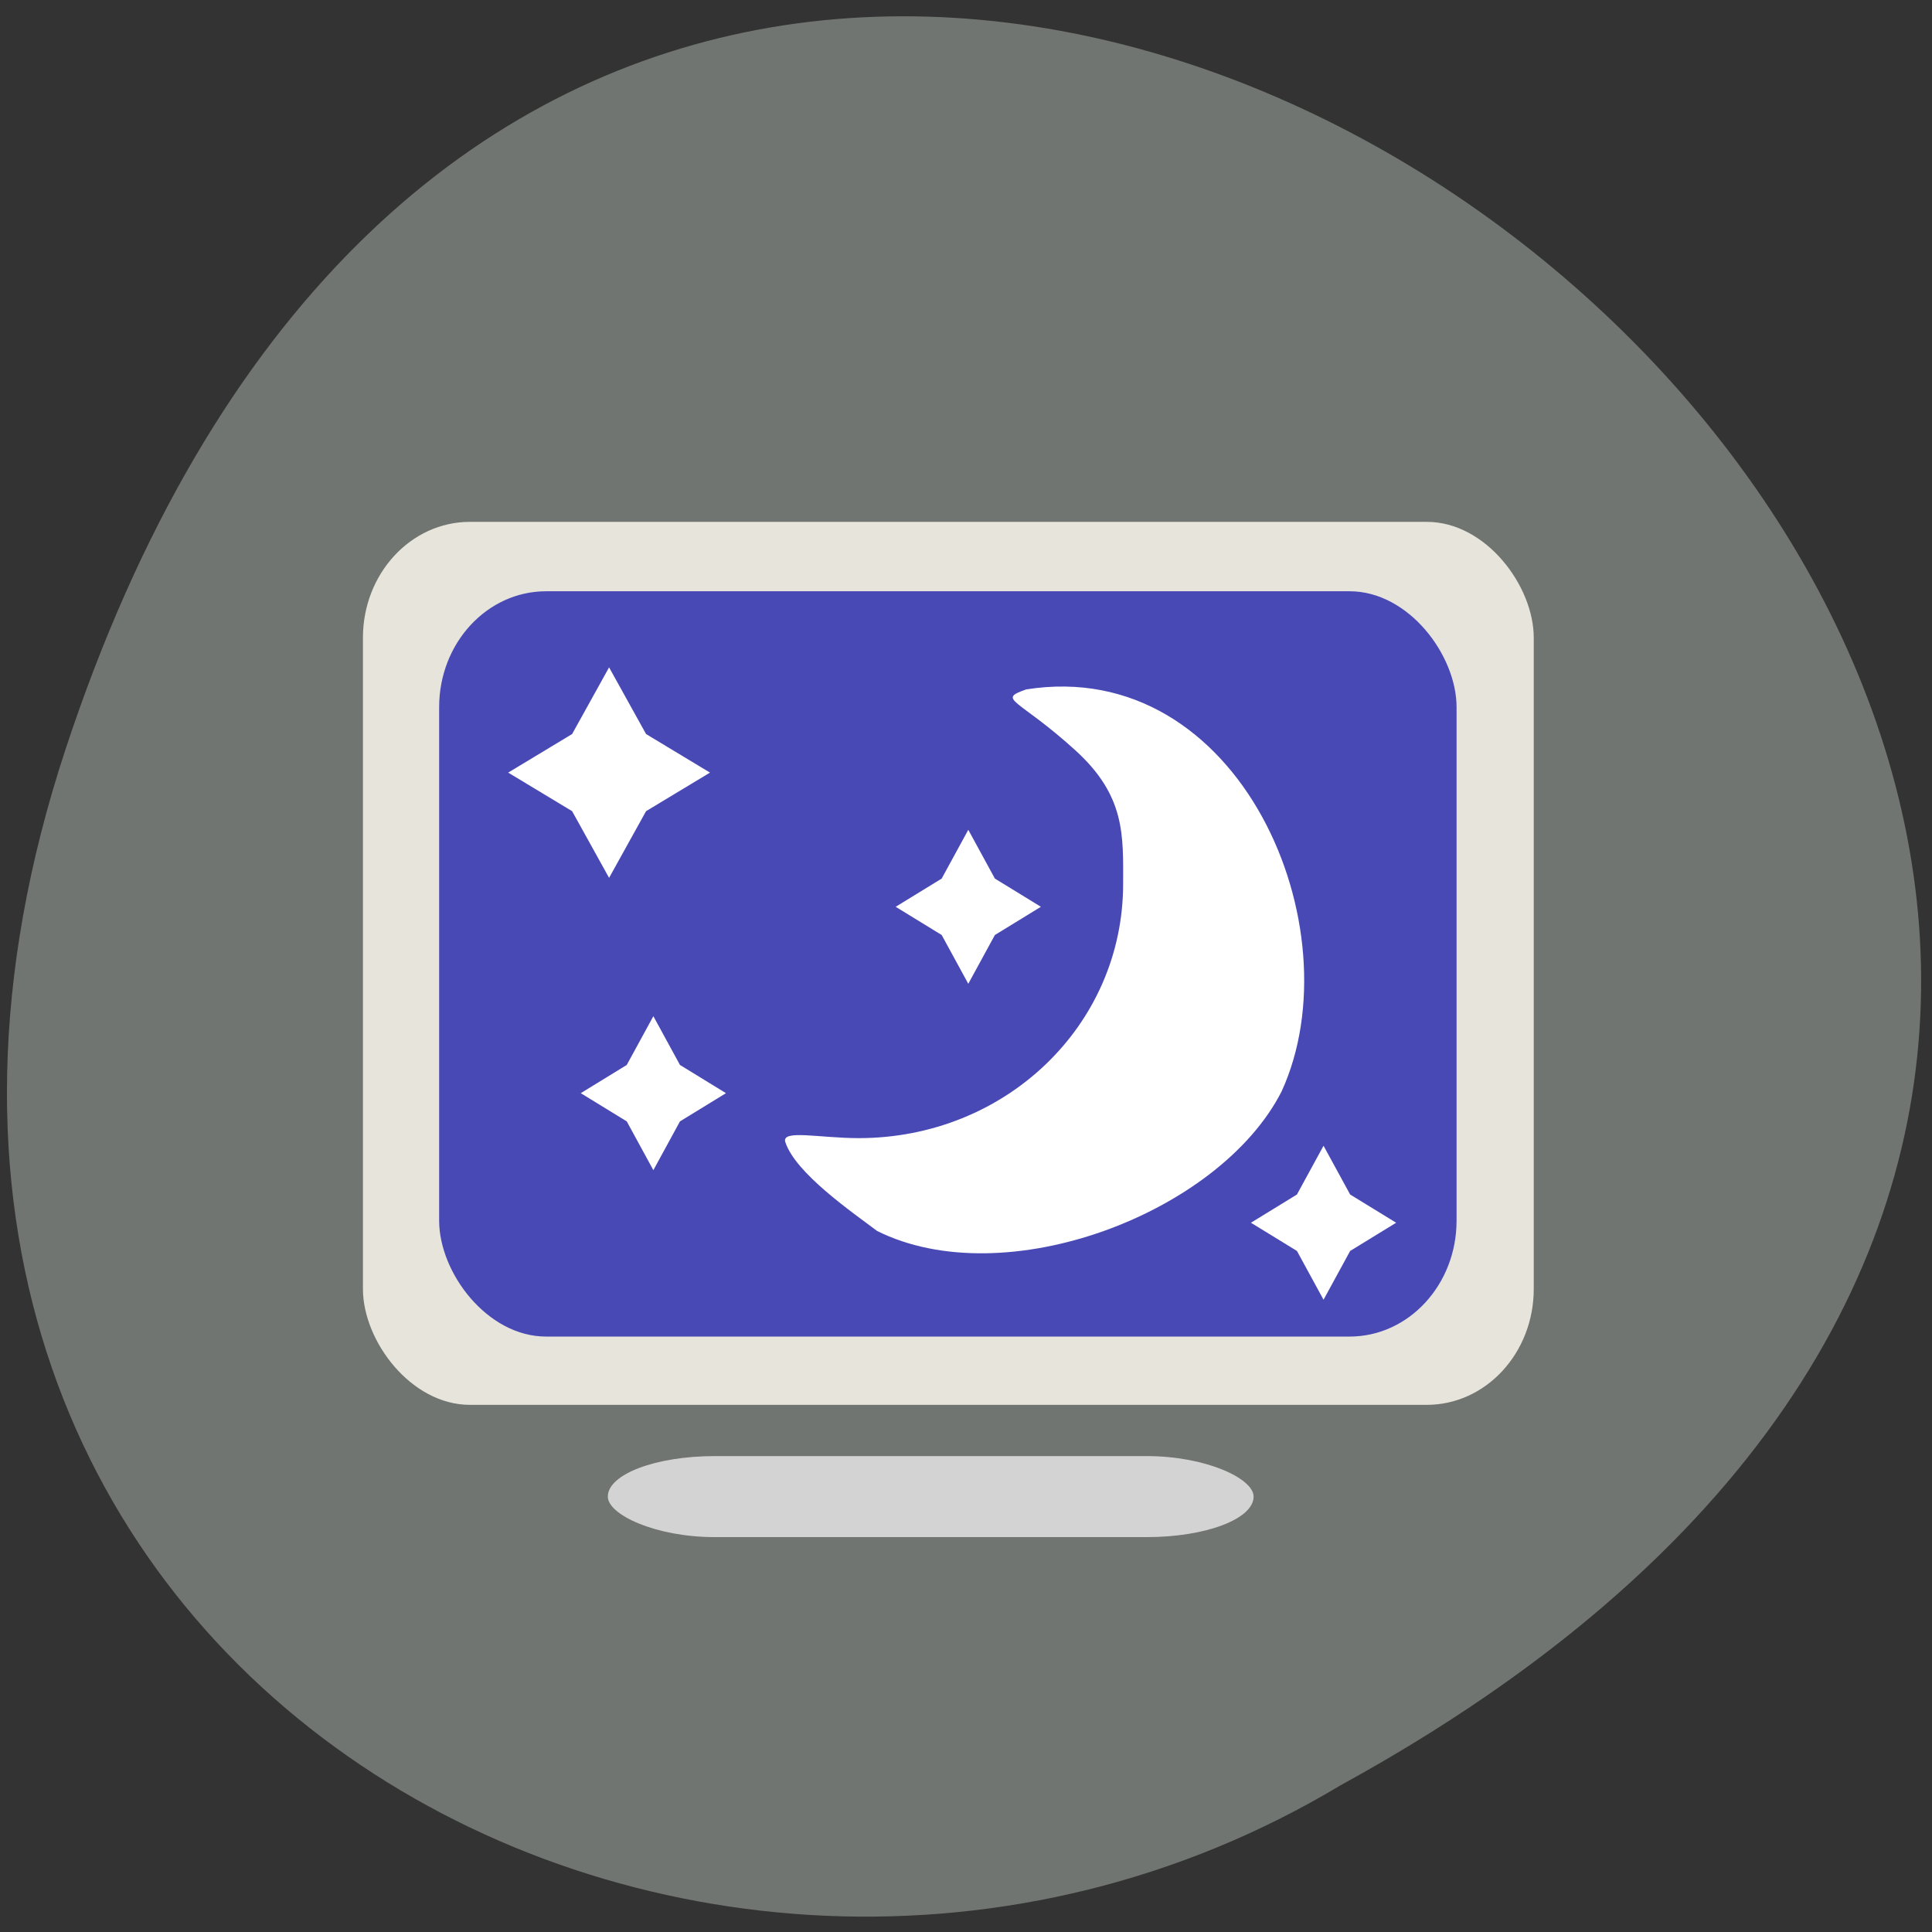 <svg xmlns="http://www.w3.org/2000/svg" viewBox="0 0 256 256" xmlns:xlink="http://www.w3.org/1999/xlink"><rect x="0" y="0" width="256" height="256" fill="#333333" stroke="none"/><defs><path id="0" d="m 73.03 122.69 l -6.796 -11.751 l -11.751 -6.796 l 11.751 -6.796 l 6.796 -11.751 l 6.796 11.751 l 11.751 6.796 l -11.751 6.796 z" fill="#fff"/></defs><path d="m 8.696 99.25 c 77.81 -235.99 387.88 17.353 168.95 137.3 -85.62 51.41 -208.98 -15.932 -168.95 -137.3 z" fill="#717571" color="#000"/><g transform="matrix(0.923 0 0 0.926 -89.38 -33.22)"><rect width="168.08" height="126.35" x="148.94" y="110.55" rx="15.354" ry="16.579" fill="#e7e5db"/><rect ry="16.579" rx="15.354" y="120.48" x="159.88" height="106.65" width="146.06" fill="#4949b6"/><path d="m 222.73 212 c -3.647 -2.735 -11.73 -8.287 -13.158 -12.72 -0.552 -1.819 4.961 -0.545 10.531 -0.545 21.1 0 37.949 -16.13 37.97 -36.35 0.008 -6.982 0.349 -12.624 -6.863 -19.15 -8.251 -7.472 -11.344 -7.21 -7.05 -8.709 30.707 -4.846 47.35 34.23 36.664 57.52 -8.897 17.43 -39.667 29.14 -58.1 19.958 z" fill="#fff"/><use transform="matrix(0.781 0 0 0.812 127.24 61.866)" xlink:href="#0"/><use transform="matrix(0.562 0 0 0.594 245.8 148.98)" xlink:href="#0"/><use transform="matrix(0.562 0 0 0.594 194.8 103.77)" xlink:href="#0"/><use transform="matrix(0.562 0 0 0.594 149.59 130.44)" xlink:href="#0"/></g><rect width="85.57" height="10.734" x="80.54" y="192.94" rx="14.168" ry="5.367" fill="#d3d3d3"/></svg>